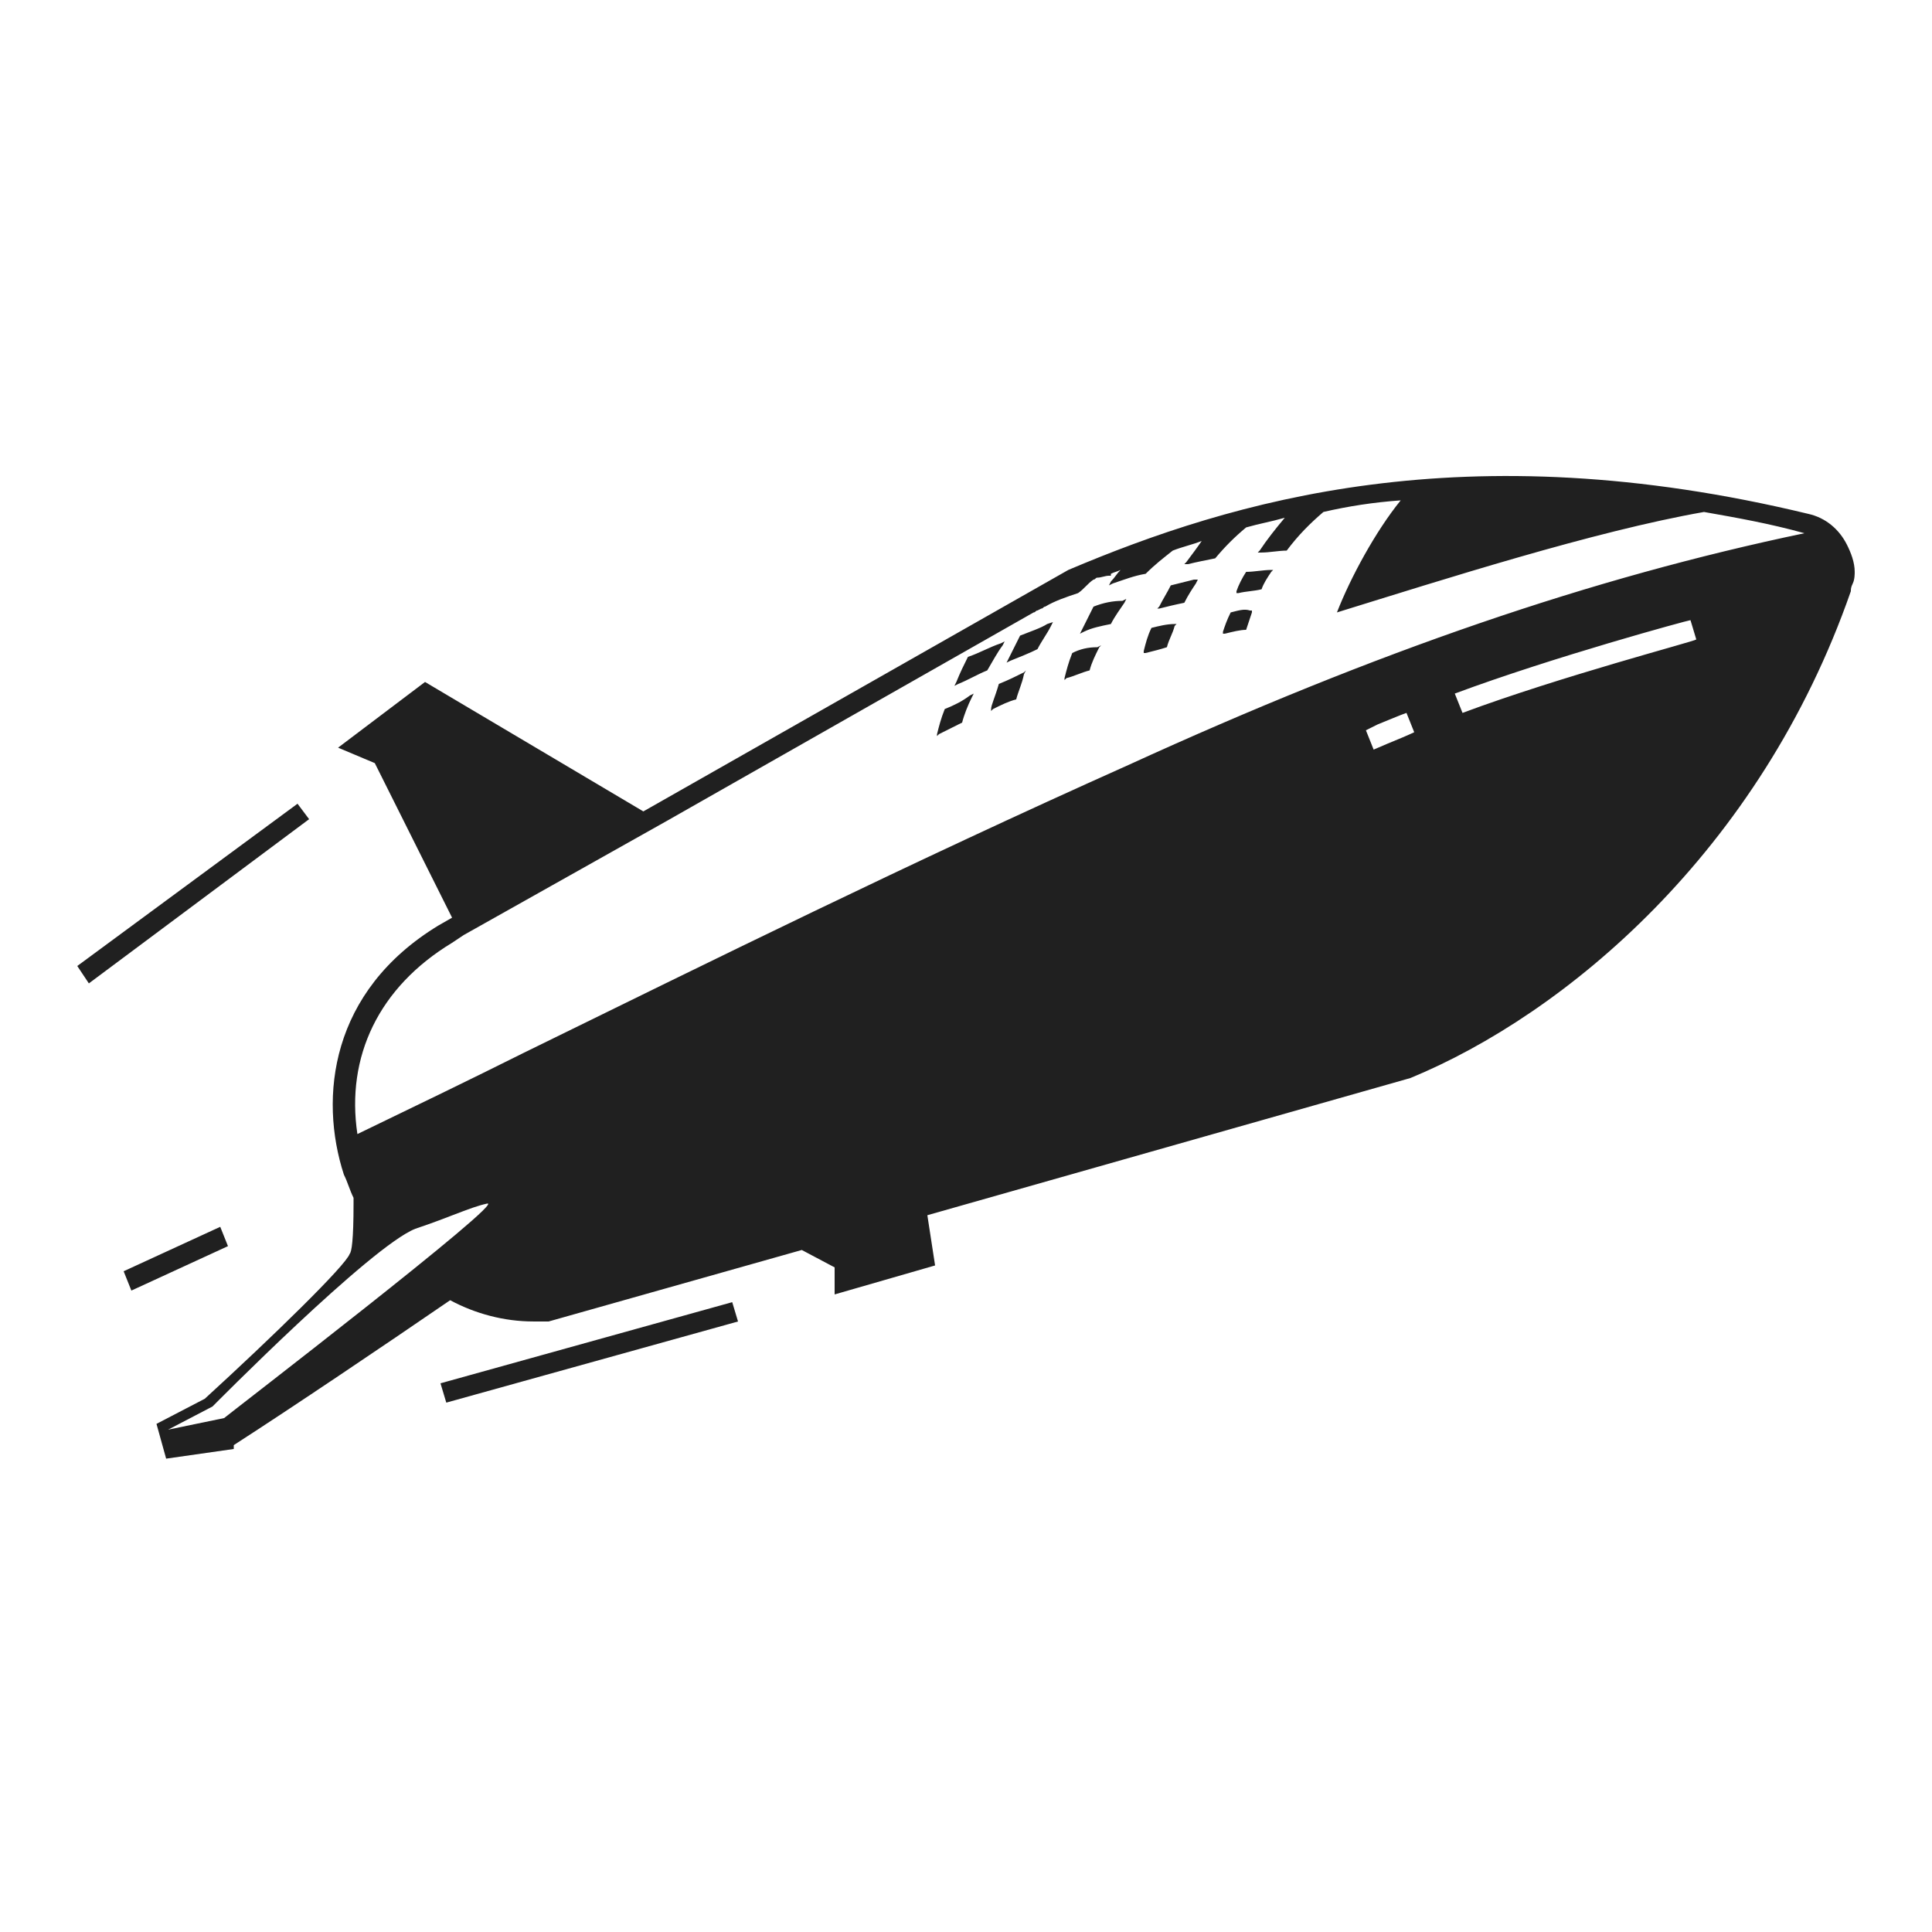 <?xml version="1.0" encoding="UTF-8"?>
<svg width="1200pt" height="1200pt" version="1.1" viewBox="0 0 1200 1200" xmlns="http://www.w3.org/2000/svg">
 <path d="m586.8 440.4c-2.398 6-3.602 10.801-4.801 15.602v1.199l1.199-1.199c4.801-2.398 9.602-4.801 14.398-7.199 1.199-4.801 3.602-10.801 6-15.602l1.199-2.398-2.398 1.199c-4.797 3.602-9.598 6-15.598 8.398zm37.199-42-2.398 1.199c-7.199 2.398-13.199 6-20.398 8.398-2.398 4.801-4.801 9.602-7.199 15.602l-1.199 2.398 2.398-1.199c6-2.398 12-6 18-8.398 3.602-6 6-10.801 9.602-15.602zm-3.602 26.402c-2.398 8.398-4.801 13.199-4.801 15.602v1.199l1.199-1.199c4.801-2.398 9.602-4.801 14.398-6 1.199-4.801 3.602-9.602 4.801-15.602l1.199-2.398-1.195 1.199c-4.801 2.398-9.602 4.797-15.602 7.199zm-435.6 74.398-136.8 100.8 7.199 10.801 136.8-102zm-48 262.8-60 27.602 4.801 12 60-27.602zm637.2-406.8c-2.398 3.602-4.801 8.398-6 12v1.199h1.199c4.801-1.199 9.602-1.199 14.398-2.398 1.199-3.602 3.602-7.199 6-10.801l1.199-1.199h-1.199c-4.797 0-10.797 1.199-15.598 1.199zm-9.602 25.199c-2.398 4.801-3.602 8.398-4.801 12v1.199h1.199c4.801-1.199 9.602-2.398 13.199-2.398 1.199-3.602 2.398-7.199 3.602-10.801v-1.199h-1.199c-3.598-1.199-7.199 0-12 1.199zm-490.8 478.8 3.602 12 181.2-50.398-3.602-12zm453.6-495.6c-2.398 4.801-4.801 8.398-7.199 13.199l-1.199 1.199h1.199c4.801-1.199 9.602-2.398 15.602-3.602 2.398-4.801 4.801-8.398 7.199-12l1.199-2.398h-2.398c-4.801 1.199-9.602 2.398-14.402 3.602zm423.6-1.203v0c-1.199 2.398-1.199 3.602-1.199 4.801-56.402 162-177.6 262.8-273.6 302.4l-300 85.199 4.801 31.199-62.398 18v-16.801l-20.398-10.801-157.2 44.398h-9.602c-18 0-36-4.801-51.602-13.199-42 28.801-97.199 66-134.4 90l-0.004 2.402-42 6-6-21.602 30-15.602c42-38.398 87.602-82.801 90-90 1.199-1.199 2.398-8.398 2.398-31.199v-3.602c-2.398-4.801-3.602-9.602-6-14.398-15.602-48-8.398-114 58.801-154.8l8.398-4.801-48-96-22.801-9.602 54-40.801 135.6 80.398 264-150c102-43.199 246-86.398 459.6-34.801 10.801 2.398 19.199 9.602 24 19.199 2.398 4.801 4.801 10.801 4.801 16.801 0 1.207 0 4.809-1.199 7.207zm-848.4 385.2c-10.801 2.398-22.801 8.398-44.398 15.602-27.602 10.797-126 110.4-126 110.4l-27.602 14.398 34.801-7.199c1.199-1.199 177.6-136.8 163.2-133.2zm576-292.8-4.801-12c-3.602 1.199-12 4.801-18 7.199l-7.199 3.602 4.801 12 8.398-3.602c6.004-2.398 14.402-6 16.801-7.199zm175.2-57.602-3.602-12c-1.199 0-85.199 22.801-146.4 45.602l4.801 12c61.199-22.801 144-44.402 145.2-45.602zm67.199-66v0c-21.602-6-42-9.602-62.398-13.199-68.398 12-162 42-228 62.398 8.398-21.602 24-50.398 39.602-69.602-16.801 1.199-32.398 3.602-48 7.199-8.398 7.199-15.602 14.398-22.801 24-4.801 0-10.801 1.199-15.602 1.199h-2.398l1.199-1.199c4.801-7.199 9.602-13.199 15.602-20.398-8.398 2.398-15.602 3.602-24 6-7.199 6-13.199 12-19.199 19.199-6 1.199-12 2.398-16.801 3.602h-2.398l1.199-1.199c3.602-4.801 7.199-9.602 9.602-13.199-6 2.398-12 3.602-18 6-6 4.801-10.801 8.398-16.801 14.398-7.199 1.199-13.199 3.602-20.398 6l-2.398 1.199 1.199-2.398c2.398-2.398 3.602-4.801 6-7.199-2.398 1.199-3.602 1.199-6 2.398v1.199h-1.199c-2.398 0-4.801 1.199-7.199 1.199-1.199 0-1.199 1.199-2.398 1.199-3.602 2.398-6 6-9.602 8.398-7.199 2.398-14.398 4.801-20.398 8.398-1.199 0-1.199 1.199-2.398 1.199l-2.398 1.199c-1.199 0-1.199 1.199-2.398 1.199l-228 129.6-126.02 70.809-7.199 4.801c-45.602 27.602-66 70.801-58.801 118.8 34.801-16.801 69.602-33.602 103.2-50.398 117.6-57.602 238.8-117.6 375.6-178.8 154.8-70.805 288-116.4 420-144zm-405.6 58.801c-2.398 4.801-3.602 9.602-4.801 14.398v1.199h1.199c4.801-1.199 9.602-2.398 13.199-3.602 1.199-4.801 3.602-8.398 4.801-13.199l1.199-1.199h-1.199c-4.797 0.004-9.598 1.203-14.398 2.402zm-49.199 15.602c-2.398 6-3.602 10.801-4.801 15.602v1.199l1.199-1.199c4.801-1.199 9.602-3.602 14.398-4.801 1.199-4.801 3.602-9.602 6-14.398l1.199-1.199-2.398 1.199c-5.996-0.004-10.797 1.195-15.598 3.598zm13.199-28.801c-2.398 4.801-4.801 9.602-7.199 14.398l-1.199 2.398 2.398-1.199c4.801-2.398 10.801-3.602 16.801-4.801 2.398-4.801 6-9.602 8.398-13.199l1.199-2.398-2.398 1.199c-6 0-12 1.199-18 3.602zm-45.598 18c-2.398 4.801-4.801 9.602-7.199 14.398l-1.199 2.398 2.398-1.199c6-2.398 12-4.801 16.801-7.199 2.398-4.801 6-9.602 8.398-14.398l1.199-2.398-3.602 1.199c-3.598 2.398-10.797 4.797-16.797 7.199z" fill="#202020"/>
</svg>
